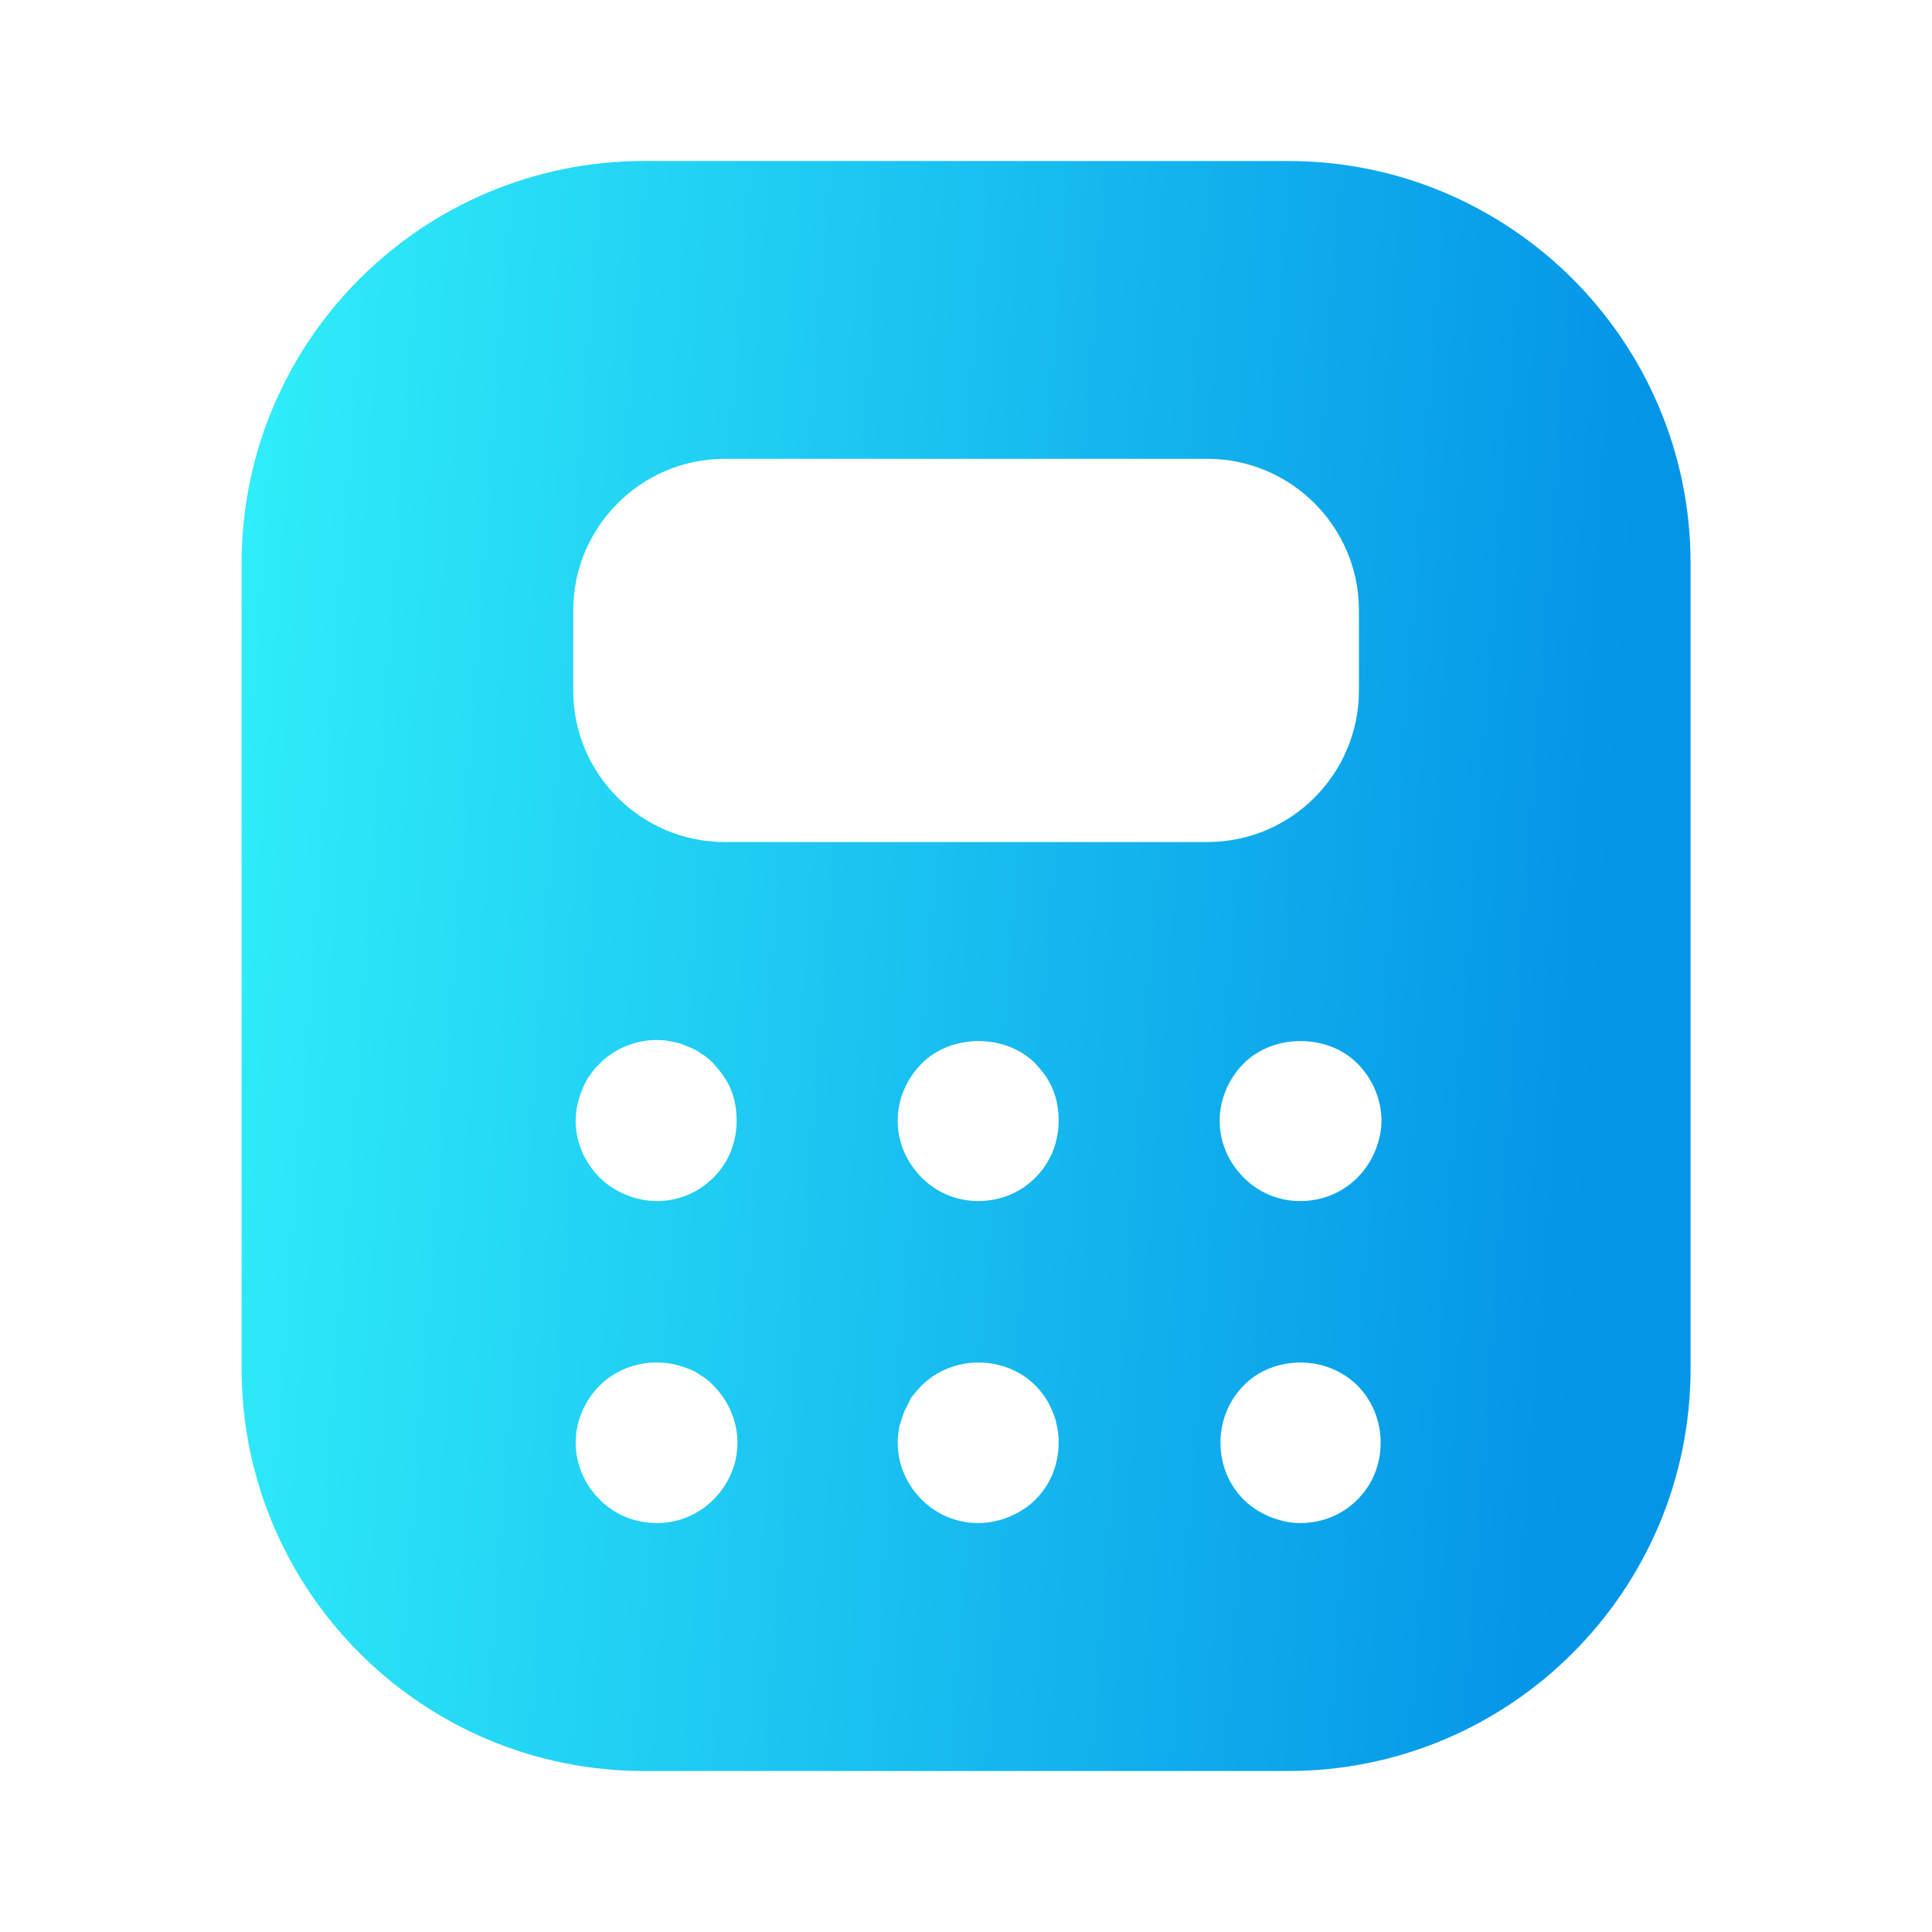 <svg width="24" height="24" viewBox="0 0 24 24" fill="none" xmlns="http://www.w3.org/2000/svg">
<path d="M16.001 2H8.001C5.241 2 3.001 4.24 3.001 7V17C3.001 19.76 5.241 22 8.001 22H16.001C18.761 22 21.001 19.76 21.001 17V7C21.001 4.24 18.761 2 16.001 2ZM8.861 18.63C8.671 18.82 8.421 18.92 8.161 18.92C7.891 18.92 7.641 18.82 7.451 18.63C7.261 18.44 7.151 18.19 7.151 17.92C7.151 17.66 7.261 17.4 7.451 17.21C7.541 17.12 7.651 17.05 7.771 17C8.021 16.9 8.291 16.9 8.541 17C8.601 17.02 8.661 17.05 8.711 17.09C8.771 17.12 8.821 17.17 8.861 17.21C9.051 17.4 9.161 17.66 9.161 17.92C9.161 18.19 9.051 18.44 8.861 18.63ZM7.151 13.92C7.151 13.79 7.181 13.66 7.231 13.54C7.281 13.41 7.351 13.31 7.451 13.21C7.681 12.98 8.031 12.87 8.351 12.94C8.411 12.95 8.481 12.97 8.541 13C8.601 13.02 8.661 13.05 8.711 13.09C8.771 13.12 8.821 13.17 8.861 13.21C8.951 13.31 9.031 13.41 9.081 13.54C9.131 13.66 9.151 13.79 9.151 13.92C9.151 14.19 9.051 14.44 8.861 14.63C8.671 14.82 8.421 14.92 8.161 14.92C8.021 14.92 7.891 14.89 7.771 14.84C7.651 14.79 7.541 14.72 7.451 14.63C7.261 14.44 7.151 14.19 7.151 13.92ZM12.861 18.63C12.771 18.72 12.661 18.79 12.541 18.84C12.421 18.89 12.291 18.92 12.151 18.92C11.891 18.92 11.641 18.82 11.451 18.63C11.261 18.44 11.151 18.19 11.151 17.92C11.151 17.85 11.161 17.79 11.171 17.72C11.191 17.66 11.211 17.6 11.231 17.54C11.261 17.48 11.291 17.42 11.321 17.36C11.361 17.31 11.401 17.26 11.451 17.21C11.541 17.12 11.651 17.05 11.771 17C12.141 16.85 12.581 16.93 12.861 17.21C13.051 17.4 13.151 17.66 13.151 17.92C13.151 18.19 13.051 18.44 12.861 18.63ZM12.861 14.63C12.671 14.82 12.421 14.92 12.151 14.92C11.891 14.92 11.641 14.82 11.451 14.63C11.261 14.44 11.151 14.19 11.151 13.92C11.151 13.66 11.261 13.4 11.451 13.21C11.821 12.84 12.491 12.84 12.861 13.21C12.951 13.31 13.031 13.41 13.081 13.54C13.131 13.66 13.151 13.79 13.151 13.92C13.151 14.19 13.051 14.44 12.861 14.63ZM9.001 10.46C7.971 10.46 7.121 9.62 7.121 8.58V7.58C7.121 6.55 7.961 5.7 9.001 5.7H15.001C16.031 5.7 16.881 6.54 16.881 7.58V8.58C16.881 9.61 16.041 10.46 15.001 10.46H9.001ZM16.861 18.63C16.671 18.82 16.421 18.92 16.151 18.92C16.021 18.92 15.891 18.89 15.771 18.84C15.651 18.79 15.541 18.72 15.451 18.63C15.261 18.44 15.161 18.19 15.161 17.92C15.161 17.66 15.261 17.4 15.451 17.21C15.721 16.93 16.171 16.85 16.541 17C16.661 17.05 16.771 17.12 16.861 17.21C17.051 17.4 17.151 17.66 17.151 17.92C17.151 18.19 17.051 18.44 16.861 18.63ZM17.081 14.3C17.031 14.42 16.961 14.53 16.861 14.63C16.671 14.82 16.421 14.92 16.151 14.92C15.891 14.92 15.641 14.82 15.451 14.63C15.261 14.44 15.151 14.19 15.151 13.92C15.151 13.66 15.261 13.4 15.451 13.21C15.821 12.84 16.491 12.84 16.861 13.21C17.051 13.4 17.161 13.66 17.161 13.92C17.161 14.05 17.131 14.18 17.081 14.3Z" fill="url(#paint0_linear_1279_1056)"/>
<defs>
<linearGradient id="paint0_linear_1279_1056" x1="-44.628" y1="-42.91" x2="32.469" y2="-37.217" gradientUnits="userSpaceOnUse">
<stop stop-color="#0338D1"/>
<stop offset="0.383" stop-color="#1CFCFC"/>
<stop offset="0.624" stop-color="#36FCFC"/>
<stop offset="0.885" stop-color="#0495E7"/>
</linearGradient>
</defs>
</svg>
